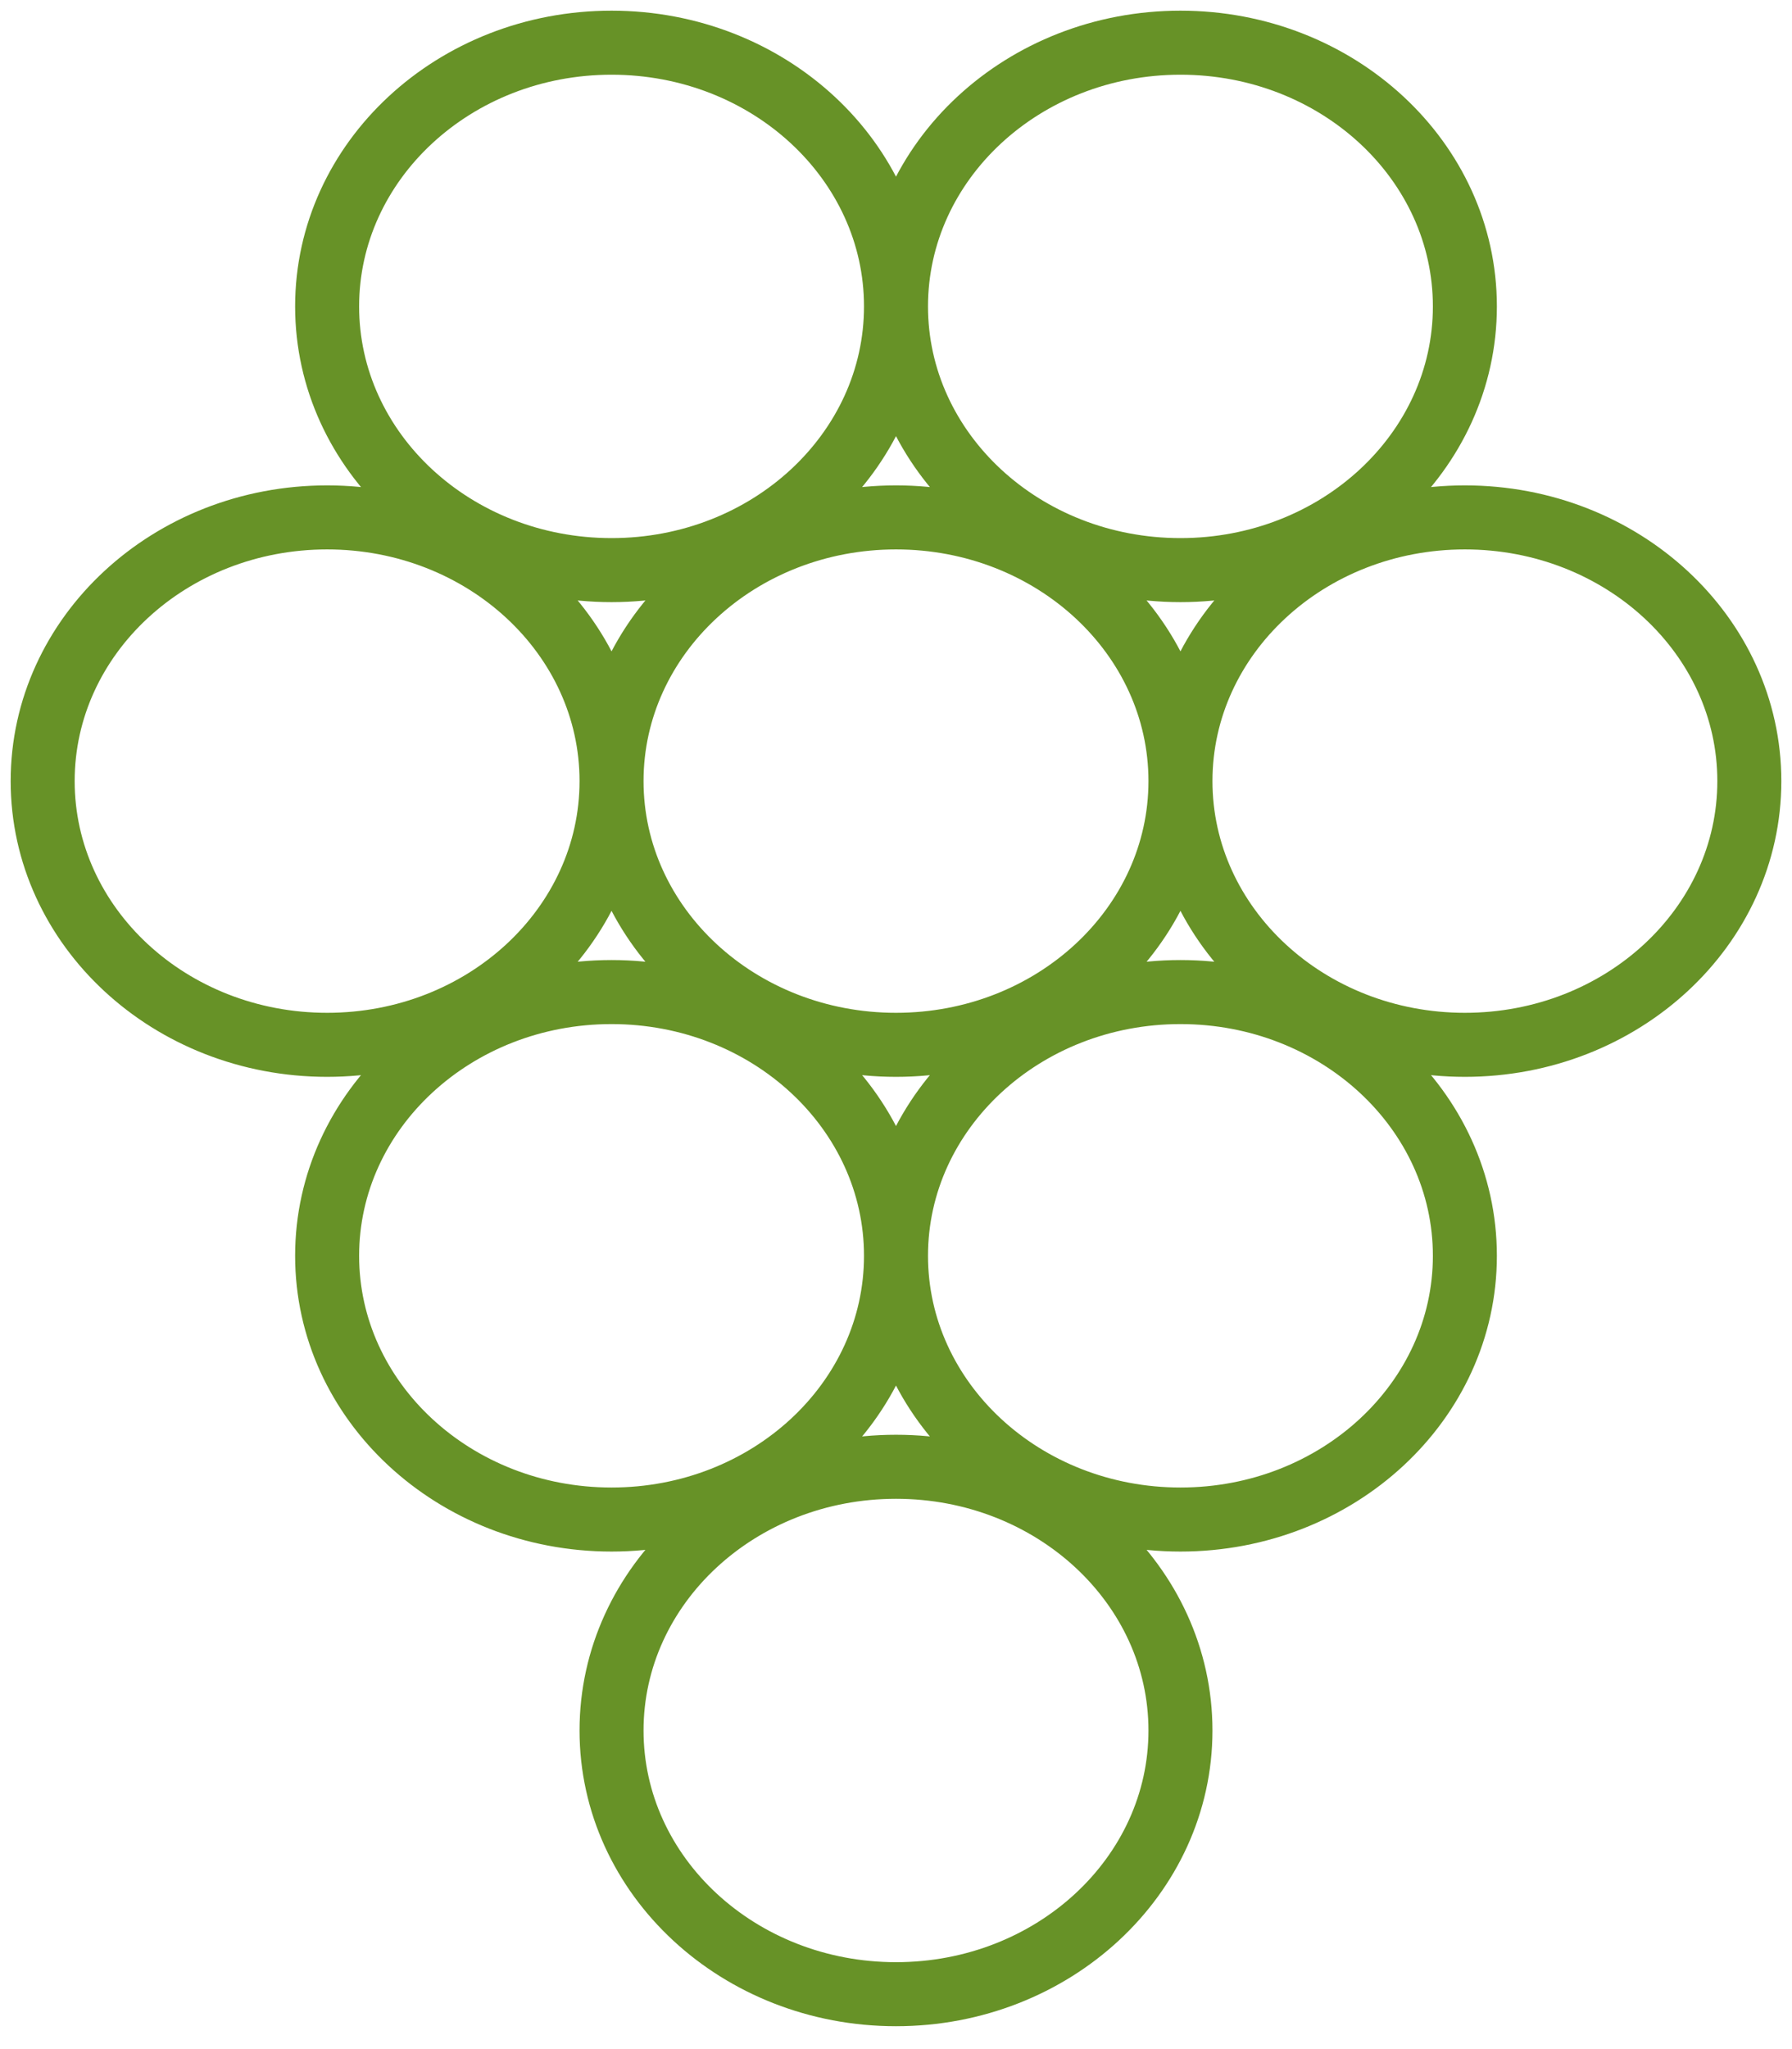 <svg width="42" height="48" viewBox="0 0 42 48" fill="none" xmlns="http://www.w3.org/2000/svg">
<path d="M21 7.178C21 10.589 18.015 13.355 14.333 13.355C10.651 13.355 7.667 10.589 7.667 7.178C7.667 3.766 10.651 1 14.333 1C18.015 1 21 3.766 21 7.178ZM21 7.178C21 10.589 23.985 13.355 27.667 13.355C31.349 13.355 34.333 10.589 34.333 7.178C34.333 3.766 31.349 1 27.667 1C23.985 1 21 3.766 21 7.178ZM21 29.417C21 32.829 18.015 35.595 14.333 35.595C10.651 35.595 7.667 32.829 7.667 29.417C7.667 26.005 10.651 23.239 14.333 23.239C18.015 23.239 21 26.005 21 29.417ZM21 29.417C21 32.829 23.985 35.595 27.667 35.595C31.349 35.595 34.333 32.829 34.333 29.417C34.333 26.005 31.349 23.239 27.667 23.239C23.985 23.239 21 26.005 21 29.417ZM14.333 18.297C14.333 21.709 11.349 24.475 7.667 24.475C3.985 24.475 1 21.709 1 18.297C1 14.886 3.985 12.12 7.667 12.12C11.349 12.12 14.333 14.886 14.333 18.297ZM14.333 18.297C14.333 21.709 17.318 24.475 21 24.475C24.682 24.475 27.667 21.709 27.667 18.297M14.333 18.297C14.333 14.886 17.318 12.12 21 12.12C24.682 12.12 27.667 14.886 27.667 18.297M27.667 18.297C27.667 21.709 30.651 24.475 34.333 24.475C38.015 24.475 41 21.709 41 18.297C41 14.886 38.015 12.12 34.333 12.12C30.651 12.12 27.667 14.886 27.667 18.297ZM27.667 40.537C27.667 43.949 24.682 46.714 21 46.714C17.318 46.714 14.333 43.949 14.333 40.537C14.333 37.125 17.318 34.359 21 34.359C24.682 34.359 27.667 37.125 27.667 40.537Z" stroke="#679227" stroke-width="1.5"/>
</svg>
